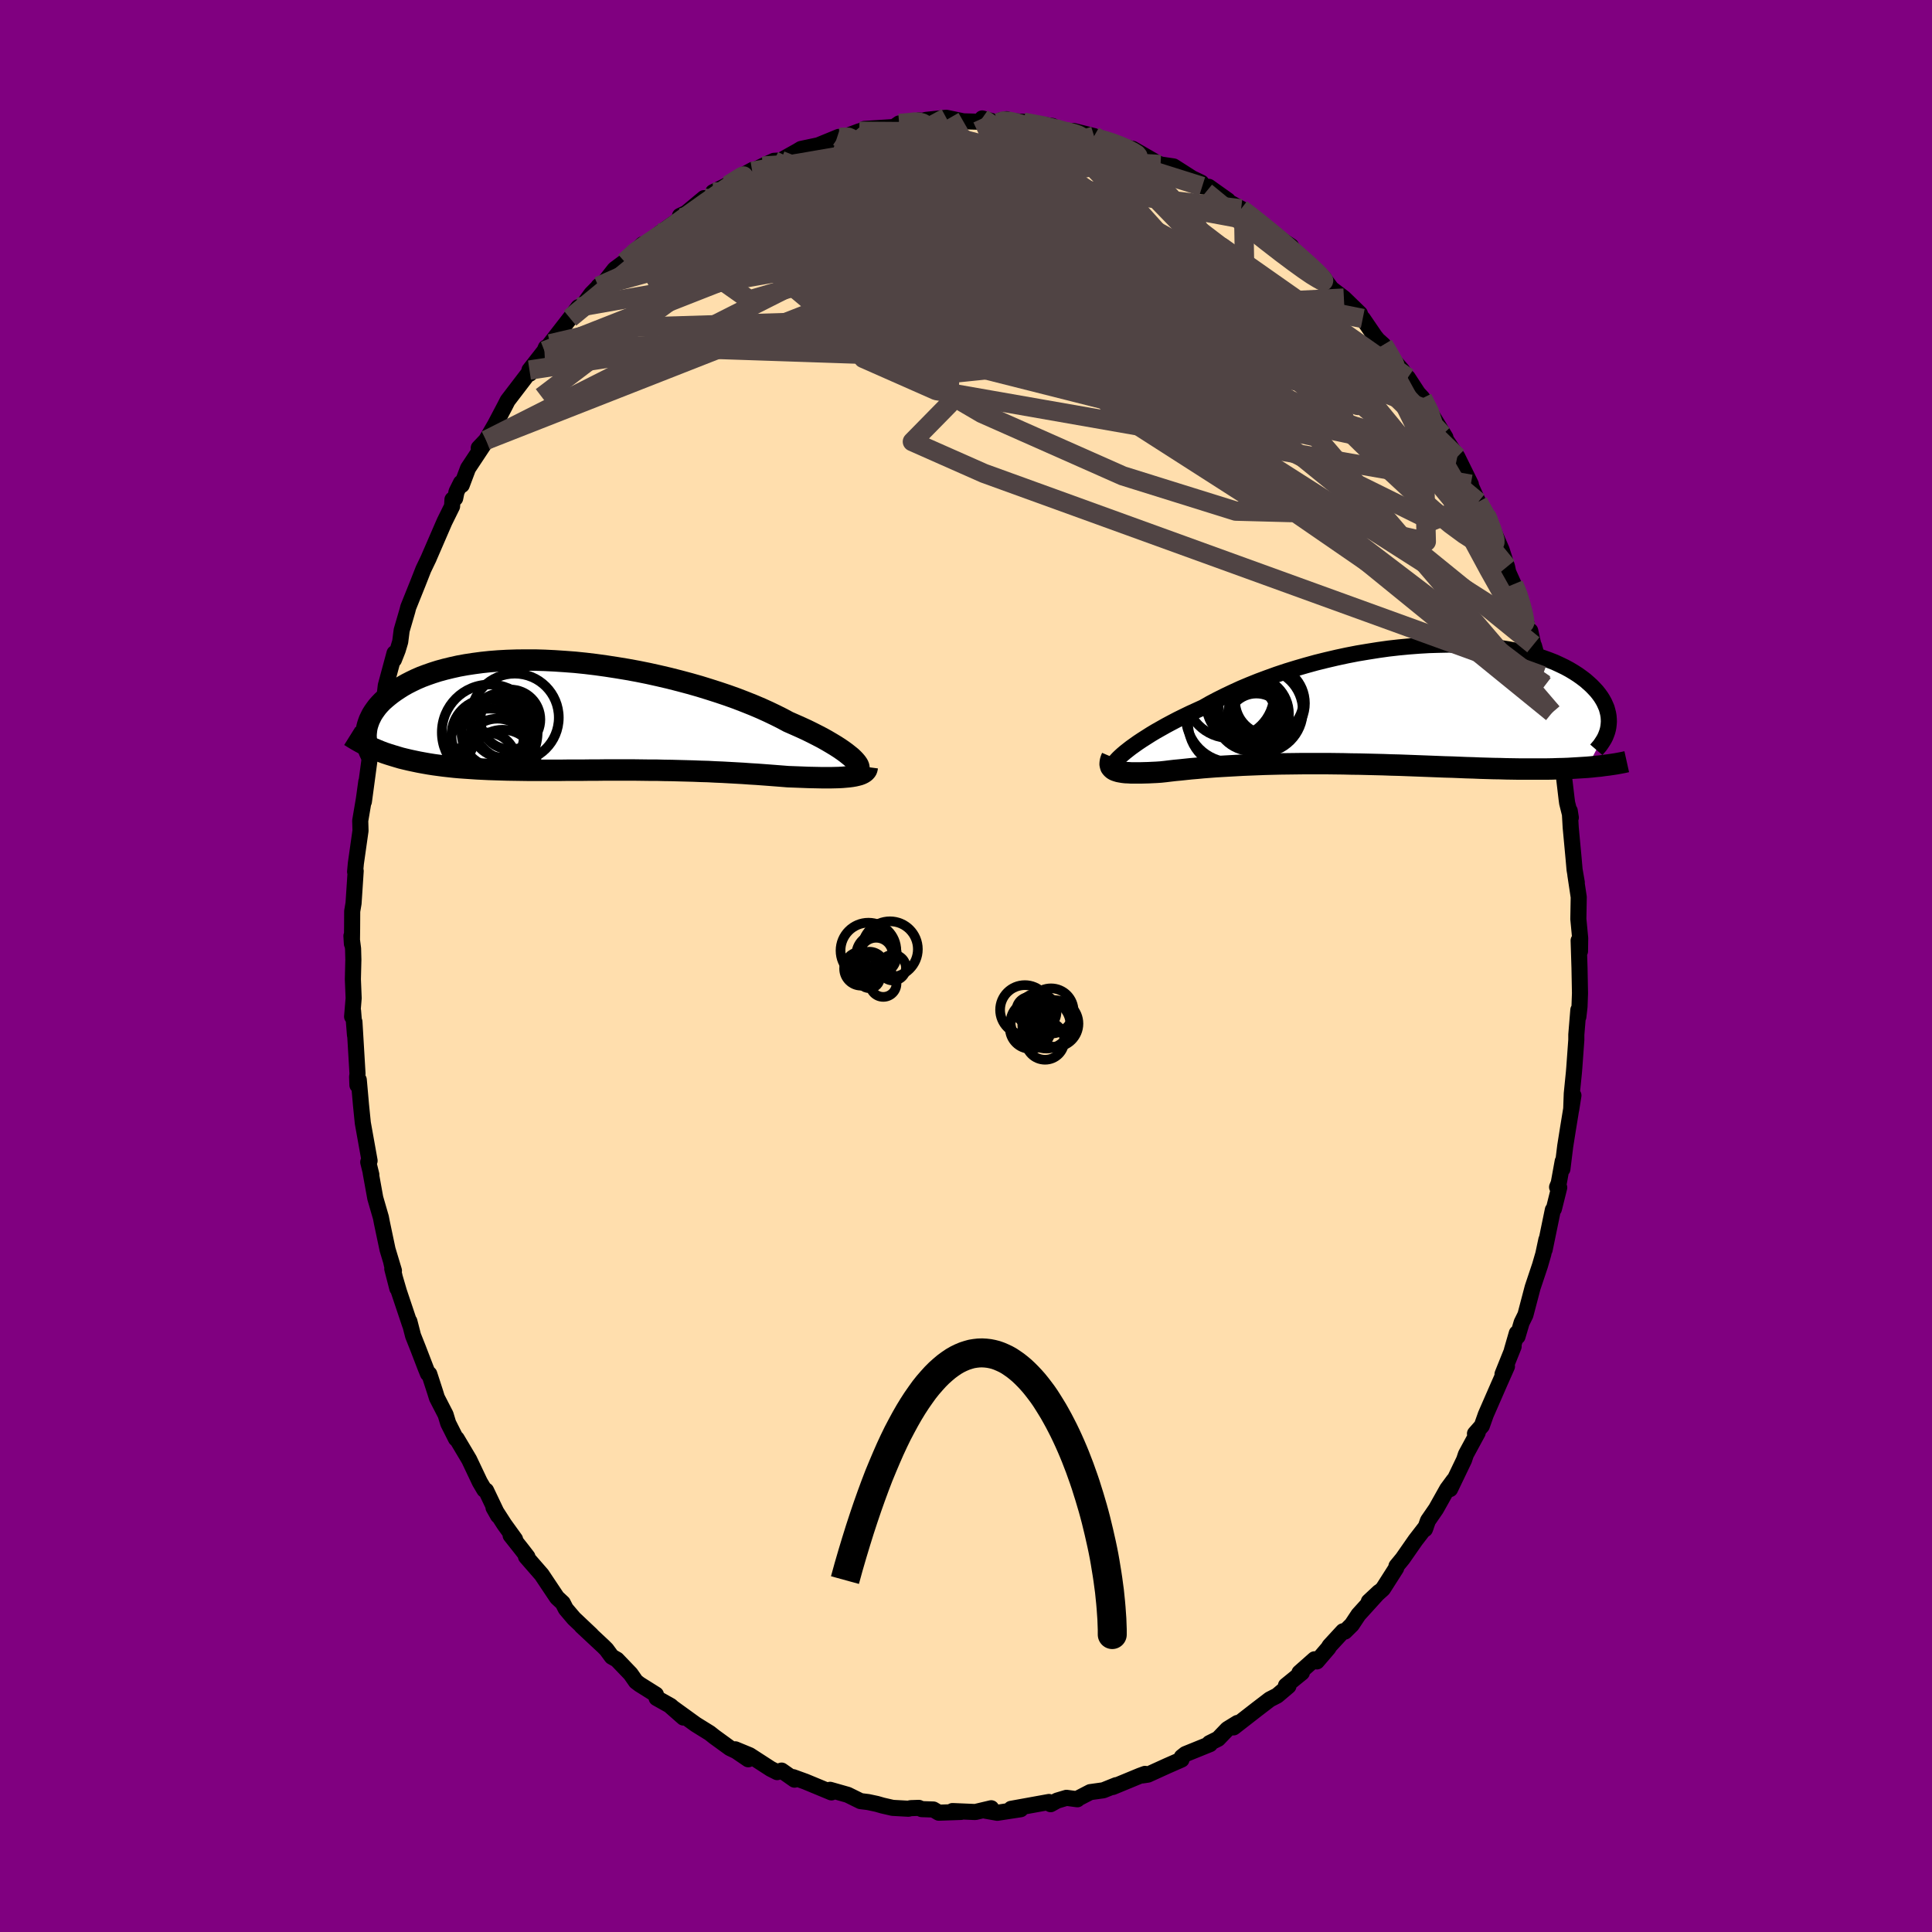 
  <svg viewBox="-100 -100 200 200" xmlns="http://www.w3.org/2000/svg" width="500" height="500" id="face-svg">
    <defs>
      <clipPath id="leftEyeClipPath">
        <polyline points="27.95,4.52 27.73,4.31 27.47,4.1 27.18,3.87 26.85,3.63 26.5,3.39 26.11,3.14 25.68,2.88 25.22,2.61 24.74,2.34 24.22,2.07 23.67,1.79 23.1,1.51 22.49,1.23 21.86,0.95 21.2,0.66 20.57,0.32 19.89,-0.02 19.16,-0.37 18.39,-0.72 17.59,-1.06 16.74,-1.4 15.86,-1.74 14.94,-2.07 13.99,-2.39 13.02,-2.7 12.02,-3.01 11,-3.3 9.95,-3.58 8.89,-3.85 7.82,-4.1 6.74,-4.34 5.65,-4.56 4.56,-4.76 3.47,-4.94 2.37,-5.11 1.29,-5.26 0.21,-5.39 -0.86,-5.5 -1.92,-5.58 -2.97,-5.65 -3.99,-5.7 -5,-5.73 -5.98,-5.73 -6.95,-5.72 -7.88,-5.69 -8.79,-5.64 -9.68,-5.57 -10.53,-5.48 -11.35,-5.37 -12.14,-5.25 -12.91,-5.11 -13.63,-4.95 -14.33,-4.78 -14.99,-4.6 -15.62,-4.4 -16.22,-4.19 -16.78,-3.98 -17.31,-3.75 -17.81,-3.51 -18.28,-3.27 -18.72,-3.02 -19.13,-2.76 -19.52,-2.5 -19.88,-2.24 -20.21,-1.98 -20.52,-1.72 -20.81,-1.46 -21.07,-1.19 -21.31,-0.92 -21.52,-0.64 -21.71,-0.37 -21.88,-0.1 -22.02,0.18 -22.15,0.45 -22.25,0.72 -22.34,0.99 -22.41,1.26 -22.45,1.52 -22.48,1.79 -20.58,3.89 -20.16,4.03 -19.74,4.16 -19.31,4.29 -18.87,4.42 -18.42,4.53 -17.95,4.64 -17.48,4.74 -17,4.84 -16.51,4.93 -16,5.02 -15.49,5.1 -14.97,5.17 -14.44,5.24 -13.9,5.3 -13.35,5.36 -12.78,5.41 -12.21,5.45 -11.62,5.49 -11.02,5.53 -10.41,5.56 -9.79,5.59 -9.16,5.61 -8.51,5.63 -7.86,5.65 -7.19,5.66 -6.52,5.67 -5.83,5.68 -5.14,5.68 -4.44,5.68 -3.73,5.68 -3.01,5.68 -2.28,5.68 -1.55,5.67 -0.81,5.67 -0.06,5.67 0.69,5.66 1.44,5.66 2.2,5.65 2.97,5.65 3.73,5.65 4.5,5.65 5.27,5.65 6.04,5.66 6.81,5.67 7.58,5.67 8.35,5.69 9.12,5.7 9.88,5.72 10.65,5.74 11.4,5.76 12.16,5.79 12.9,5.81 13.65,5.85 14.38,5.88 15.11,5.92 15.83,5.96 16.54,6 17.24,6.05 17.92,6.09 18.6,6.14 19.27,6.19 19.92,6.24 20.56,6.29 21.18,6.34 21.73,6.36 22.26,6.38 22.78,6.4 23.29,6.42 23.79,6.43 24.27,6.44 24.73,6.45 25.18,6.45 25.61,6.45 26.03,6.44 26.42,6.43 26.8,6.41 27.15,6.38 27.48,6.35 27.79,6.31" />
      </clipPath>
      <clipPath id="rightEyeClipPath">
        <polyline points="-26.41,4.75 -26.09,4.5 -25.74,4.25 -25.36,3.98 -24.94,3.7 -24.5,3.42 -24.03,3.12 -23.53,2.82 -23,2.52 -22.45,2.21 -21.87,1.9 -21.26,1.58 -20.63,1.27 -19.97,0.95 -19.29,0.64 -18.59,0.32 -17.89,-0.08 -17.15,-0.47 -16.37,-0.86 -15.55,-1.25 -14.7,-1.64 -13.82,-2.01 -12.9,-2.38 -11.96,-2.73 -10.99,-3.08 -10,-3.41 -8.99,-3.72 -7.96,-4.02 -6.91,-4.31 -5.86,-4.57 -4.79,-4.82 -3.72,-5.05 -2.64,-5.26 -1.56,-5.44 -0.49,-5.61 0.58,-5.76 1.64,-5.88 2.7,-5.98 3.74,-6.06 4.76,-6.12 5.77,-6.15 6.76,-6.17 7.73,-6.16 8.68,-6.13 9.6,-6.08 10.49,-6.01 11.36,-5.92 12.2,-5.81 13.01,-5.68 13.79,-5.53 14.54,-5.37 15.25,-5.19 15.93,-5 16.58,-4.79 17.19,-4.57 17.78,-4.34 18.32,-4.09 18.84,-3.84 19.32,-3.58 19.77,-3.31 20.19,-3.04 20.58,-2.76 20.95,-2.48 21.28,-2.19 21.59,-1.91 21.87,-1.62 22.13,-1.34 22.36,-1.05 22.57,-0.76 22.75,-0.47 22.91,-0.18 23.04,0.11 23.16,0.39 23.24,0.68 23.31,0.96 23.36,1.25 23.38,1.53 23.39,1.8 23.37,2.07 23.34,2.34 21.14,6.53 20.66,6.56 20.18,6.59 19.68,6.62 19.17,6.65 18.64,6.67 18.11,6.68 17.56,6.7 17,6.71 16.43,6.71 15.85,6.71 15.26,6.71 14.65,6.71 14.04,6.71 13.41,6.7 12.77,6.69 12.11,6.67 11.45,6.66 10.77,6.64 10.07,6.62 9.36,6.59 8.64,6.57 7.91,6.54 7.17,6.51 6.41,6.49 5.64,6.46 4.87,6.43 4.08,6.4 3.29,6.37 2.49,6.34 1.68,6.31 0.86,6.29 0.04,6.26 -0.78,6.24 -1.61,6.22 -2.44,6.2 -3.28,6.19 -4.11,6.17 -4.94,6.16 -5.77,6.15 -6.6,6.15 -7.42,6.15 -8.24,6.15 -9.06,6.16 -9.86,6.17 -10.66,6.18 -11.45,6.2 -12.23,6.22 -13,6.25 -13.75,6.28 -14.5,6.31 -15.22,6.35 -15.94,6.39 -16.63,6.43 -17.31,6.47 -17.97,6.52 -18.62,6.57 -19.24,6.63 -19.84,6.68 -20.42,6.74 -20.98,6.8 -21.52,6.85 -22.04,6.91 -22.53,6.97 -23,7.02 -23.44,7.05 -23.87,7.07 -24.28,7.09 -24.68,7.1 -25.05,7.11 -25.41,7.11 -25.75,7.11 -26.07,7.11 -26.37,7.09 -26.65,7.08 -26.91,7.05 -27.15,7.01 -27.36,6.97 -27.56,6.91 -27.73,6.85" />
      </clipPath>
      <filter id="fuzzy">
        <feTurbulence id="turbulence" baseFrequency="0.05" numOctaves="3" type="noise" result="noise" />
        <feDisplacementMap in="SourceGraphic" in2="noise" scale="2" />
      </filter>
      <linearGradient id="rainbowGradient" x1="0%" y1="0%" x2="100%" y2="0%">
        <stop offset="0%" style="stop-color: rgb(80, 68, 68); stop-opacity: 1" />
        <stop offset="50%" style="stop-color: rgb(255, 192, 203); stop-opacity: 1" />
        <stop offset="100%" style="stop-color: rgb(255, 165, 0); stop-opacity: 1" />
      </linearGradient>
    </defs>
    <rect x="-100" y="-100" width="100%" height="100%" fill="rgb(128, 0, 128)" />
    <polyline id="faceContour" points="63.51,0.21 63.56,2.81 63.51,4.21 63.39,5.26 63.39,4.55 63.18,7.11 63.18,7.64 62.97,10.54 62.93,11.02 62.71,13.21 62.65,14.86 62.88,13.4 62.31,16.89 62.03,18.65 61.74,21.01 61.77,20.22 61.36,22.48 61.19,22.89 61.41,22.93 60.86,25.14 60.75,25.25 59.9,29.37 60.08,28.33 59.76,29.83 59.42,31 58.66,33.27 57.91,36.12 57.52,36.91 57.09,38.36 57.02,38.01 56.51,39.77 56.69,39.39 55.54,42.25 56,41.45 55.22,43.21 53.81,46.44 53.4,47.6 52.69,48.41 52.97,48.31 51.75,50.56 51.56,51.13 50.11,54.15 50.48,53.24 49.81,54.15 48.66,56.2 47.82,57.42 47.51,58.3 47.61,58.04 46.53,59.44 45.2,61.35 44.56,62.13 44.53,62.33 43.16,64.48 41.7,65.79 42.75,64.81 40.63,67.15 39.94,68.19 39.22,68.9 39.03,68.87 37.63,70.39 37.52,70.59 36.32,71.99 36.08,71.77 34.52,73.15 34.77,73.15 33.12,74.49 33.38,74.54 32.21,75.53 31.45,75.92 30.13,76.93 27.7,78.82 28.1,78.36 27.06,79 26.1,80 25.2,80.45 25.26,80.55 22.72,81.58 22.34,81.88 22.31,82.15 20.83,82.8 18.83,83.71 18.29,83.79 18.54,83.63 18.02,83.82 15.19,84.99 15.54,84.8 14.22,85.33 12.86,85.52 11.47,86.24 11.53,86.26 10.4,86.11 9.43,86.4 8.76,86.77 8.59,86.54 4.67,87.25 5.66,87.29 3.24,87.66 2,87.44 2.61,87.19 0.96,87.58 -1.4,87.48 -0.52,87.57 -2.82,87.65 -3.38,87.32 -4.59,87.28 -4.88,87.15 -5.73,87.18 -5.96,87.24 -7.59,87.15 -8.64,86.91 -9.23,86.74 -10.12,86.55 -10.92,86.45 -12.24,85.8 -14.07,85.28 -13.93,85.55 -16.63,84.43 -17.9,83.97 -17.75,84.23 -19.09,83.29 -19.55,83.45 -20.22,83.11 -22.4,81.7 -23.88,81.09 -22.54,82.12 -23.79,81.27 -24.44,80.96 -26.05,79.79 -26.53,79.41 -27.98,78.51 -30.58,76.63 -29.25,77.8 -30.57,76.6 -32.03,75.78 -32.1,75.42 -33.79,74.36 -34.17,74.07 -34.72,73.28 -36.14,71.8 -36.67,71.5 -37.22,70.75 -37.53,70.44 -39.79,68.33 -38.78,69.25 -40.59,67.54 -41.43,66.55 -41.74,65.94 -42.34,65.38 -43.93,63 -45.55,61.14 -45.4,61.16 -45.97,60.42 -47.14,58.94 -46.68,59.35 -47.79,57.81 -48.91,56.07 -48.44,56.9 -49.68,54.3 -49.86,54.22 -50.33,53.42 -51.43,51.1 -52.72,48.93 -52.8,48.93 -53.6,47.34 -53.87,46.45 -54.77,44.7 -54.94,44.15 -55.56,42.24 -55.7,42.2 -55.92,41.66 -56.72,39.58 -57.24,38.27 -57.62,36.79 -57.55,37.14 -58.7,33.71 -59.39,31.35 -58.87,33.37 -59.49,30.68 -59.22,31.54 -59.88,29.35 -60.46,26.6 -60.57,26.03 -61.15,24.03 -61.63,21.38 -61.56,21.6 -61.88,20.3 -61.74,20.16 -62.44,16.26 -62.63,14.38 -62.71,13.47 -62.86,11.79 -63,12.33 -63.03,11.48 -62.99,11.16 -63.31,5.78 -63.25,7.17 -63.45,4.66 -63.55,5.24 -63.39,3.33 -63.47,1.37 -63.42,-0.65 -63.45,-1.79 -63.62,-3.11 -63.57,-2.3 -63.55,-3.95 -63.54,-5.67 -63.4,-6.5 -63.18,-9.84 -63.24,-9.76 -63.16,-10.63 -62.68,-14.01 -62.71,-15.04 -62.33,-17.28 -62.08,-19.09 -62.33,-17.02 -61.74,-21.41 -61.67,-22.02 -61.28,-22.62 -61.18,-23.54 -60.6,-26.12 -60.6,-26.91 -60.17,-28.11 -60.06,-29.04 -59.16,-32.38 -59.22,-31.71 -58.83,-32.7 -58.57,-33.57 -58.42,-34.75 -57.83,-36.77 -57.74,-37.13 -56.72,-39.67 -56.17,-41.07 -55.6,-42.26 -55.67,-42.11 -53.99,-45.99 -53.2,-47.59 -53.16,-48.29 -52.88,-48.42 -52.74,-49.1 -52.28,-50.02 -52.2,-49.79 -51.55,-51.52 -49.65,-54.39 -50.44,-53.63 -49.68,-54.43 -48.75,-56.04 -47.74,-57.96 -47.45,-58.53 -45.31,-61.33 -45.15,-61.32 -45.19,-61.69 -43.64,-63.67 -43.49,-64.02 -43.37,-63.98 -43.05,-64.41 -40.99,-67.06 -40.13,-68.2 -39.93,-68.01 -38.78,-69.58 -37.81,-70.56 -38.05,-70.36 -37.36,-70.87 -36.37,-72.13 -35.33,-72.9 -33.47,-74.71 -34.05,-74.12 -32.93,-74.62 -31.69,-75.86 -29.42,-77.46 -29.61,-77.65 -28.97,-77.95 -27.12,-79.49 -26.68,-79.45 -25.16,-80.33 -26.18,-80.11 -23.18,-81.6 -22.03,-82.44 -23.08,-81.87 -22.13,-82.27 -21.06,-82.81 -19.88,-83.35 -19.18,-83.39 -17.46,-84.35 -17.08,-84.58 -15.29,-84.96 -13.17,-85.83 -13.38,-85.67 -12.75,-85.77 -11.04,-86.41 -10.14,-86.26 -11.08,-86.22 -10.53,-86.65 -7.45,-86.85 -6.92,-87.22 -5.41,-87.29 -4.88,-87.53 -4.5,-87.5 -4.13,-87.59 -2.05,-87.81 -0.28,-87.44 1.53,-87.39 1.54,-87.54 1.68,-87.74 3.29,-87.29 4.19,-87.66 3.55,-87.53 6.49,-87.36 5.95,-87.35 8.95,-86.96 9.49,-86.46 11.05,-86.18 11.08,-86.16 11.14,-86.44 13.26,-85.91 13.94,-85.35 14,-85.68 14.67,-85.48 16.48,-84.74 17.26,-84.59 19.5,-83.3 18.9,-83.53 20.14,-82.97 21.49,-82.77 23.4,-81.55 24.36,-81.09 24.45,-80.7 25.13,-80.66 27.1,-79.26 26.51,-79.48 28.74,-78.25 28.48,-78.38 30.18,-77.04 31.51,-76.14 30.71,-76.47 33.65,-74.52 33.54,-74.09 33.86,-74.19 35.36,-72.56 36.51,-71.73 37.08,-71.16 36.96,-71.29 37.83,-70.12 39.12,-69.14 40.78,-67.53 39.69,-68.25 41.07,-67.03 42.33,-65.18 42.62,-64.82 43.21,-64.29 43.58,-63.49 45.16,-61.66 46.07,-60.38 45.73,-60.91 46.79,-59.29 47.26,-58.78 47.93,-57.52 49.63,-54.72 49.54,-54.61 49.33,-55.01 50.86,-52.71 52.26,-49.87 51.69,-50.98 53.02,-48.04 53.65,-46.78 53.84,-46.67 54.03,-46.42 54.32,-45.68 55.45,-43.08 56.01,-41.33 56.13,-40.77 56.69,-39.52 57.24,-38.44 57.57,-37.24 58.19,-34.73 58.41,-34.7 58.73,-33.25 58.8,-33.14 59.91,-29.16 59.68,-30.05 59.92,-29.02 60.68,-26.23 60.81,-25.01 61.19,-23.48 61.11,-23.85 61.6,-21.79 61.78,-20.63 62.17,-17.33 62.23,-16.88 62.61,-15.36 62.5,-16.06 62.6,-14.33 62.9,-11.11 63,-9.97 63.23,-8.64 63.08,-9.45 63.43,-7.13 63.39,-4.86 63.58,-2.88 63.56,-1.53 63.42,-2.64 63.51,0.21 63.56,2.81" fill="rgb(255, 222, 173)" stroke="black" stroke-width="1.667" stroke-linejoin="round" filter="url(#fuzzy)" />
    <g transform="translate(43.16 -27.1)">
      <polyline id="rightCountour" points="-26.41,4.75 -26.09,4.5 -25.74,4.25 -25.36,3.98 -24.94,3.7 -24.5,3.42 -24.03,3.12 -23.53,2.82 -23,2.52 -22.45,2.21 -21.87,1.9 -21.26,1.58 -20.63,1.27 -19.97,0.95 -19.29,0.64 -18.59,0.32 -17.89,-0.08 -17.15,-0.47 -16.37,-0.86 -15.55,-1.25 -14.7,-1.64 -13.82,-2.01 -12.9,-2.38 -11.96,-2.73 -10.99,-3.08 -10,-3.41 -8.99,-3.72 -7.96,-4.02 -6.91,-4.31 -5.86,-4.57 -4.79,-4.82 -3.72,-5.05 -2.64,-5.26 -1.56,-5.44 -0.49,-5.61 0.58,-5.76 1.64,-5.88 2.7,-5.98 3.74,-6.06 4.76,-6.12 5.77,-6.15 6.76,-6.17 7.73,-6.16 8.68,-6.13 9.6,-6.08 10.49,-6.01 11.36,-5.92 12.2,-5.81 13.01,-5.68 13.79,-5.53 14.54,-5.37 15.25,-5.19 15.93,-5 16.58,-4.79 17.19,-4.57 17.78,-4.34 18.32,-4.09 18.84,-3.84 19.32,-3.58 19.77,-3.31 20.19,-3.04 20.58,-2.76 20.95,-2.48 21.28,-2.19 21.59,-1.91 21.87,-1.62 22.13,-1.34 22.36,-1.05 22.57,-0.76 22.75,-0.47 22.91,-0.18 23.04,0.11 23.16,0.39 23.24,0.68 23.31,0.96 23.36,1.25 23.38,1.53 23.39,1.8 23.37,2.07 23.34,2.34 21.14,6.53 20.66,6.56 20.18,6.59 19.68,6.62 19.17,6.65 18.64,6.67 18.11,6.68 17.56,6.7 17,6.71 16.43,6.71 15.85,6.71 15.26,6.71 14.65,6.71 14.04,6.71 13.41,6.7 12.77,6.69 12.11,6.67 11.45,6.66 10.77,6.64 10.07,6.62 9.36,6.59 8.64,6.57 7.91,6.54 7.17,6.51 6.41,6.49 5.64,6.46 4.87,6.43 4.08,6.4 3.29,6.37 2.49,6.34 1.68,6.31 0.86,6.29 0.04,6.26 -0.78,6.24 -1.61,6.22 -2.44,6.2 -3.28,6.19 -4.11,6.17 -4.94,6.16 -5.77,6.15 -6.6,6.15 -7.42,6.15 -8.24,6.15 -9.06,6.16 -9.86,6.17 -10.66,6.18 -11.45,6.2 -12.23,6.22 -13,6.25 -13.75,6.28 -14.5,6.31 -15.22,6.35 -15.94,6.39 -16.63,6.43 -17.31,6.47 -17.97,6.52 -18.62,6.57 -19.24,6.63 -19.84,6.68 -20.42,6.74 -20.98,6.8 -21.52,6.85 -22.04,6.91 -22.53,6.97 -23,7.02 -23.44,7.05 -23.87,7.07 -24.28,7.09 -24.68,7.1 -25.05,7.11 -25.41,7.11 -25.75,7.11 -26.07,7.11 -26.37,7.09 -26.65,7.08 -26.91,7.05 -27.15,7.01 -27.36,6.97 -27.56,6.91 -27.73,6.85" fill="white" stroke="white" stroke-width="0" stroke-linejoin="round" filter="url(#fuzzy)" />
    </g>
    <g transform="translate(-39.61 -25.94)">
      <polyline id="leftCountour" points="27.95,4.52 27.73,4.31 27.47,4.1 27.18,3.87 26.85,3.63 26.5,3.39 26.11,3.14 25.68,2.88 25.22,2.61 24.74,2.34 24.22,2.07 23.67,1.79 23.1,1.51 22.49,1.23 21.86,0.95 21.2,0.66 20.57,0.32 19.89,-0.02 19.16,-0.37 18.39,-0.72 17.59,-1.06 16.74,-1.4 15.86,-1.74 14.94,-2.07 13.99,-2.39 13.02,-2.7 12.02,-3.01 11,-3.3 9.95,-3.58 8.89,-3.85 7.82,-4.1 6.74,-4.34 5.65,-4.56 4.56,-4.76 3.47,-4.94 2.37,-5.11 1.29,-5.26 0.21,-5.39 -0.86,-5.5 -1.92,-5.58 -2.97,-5.65 -3.99,-5.7 -5,-5.73 -5.98,-5.73 -6.95,-5.72 -7.88,-5.69 -8.79,-5.64 -9.68,-5.57 -10.53,-5.48 -11.35,-5.37 -12.14,-5.25 -12.91,-5.11 -13.63,-4.95 -14.33,-4.78 -14.99,-4.6 -15.62,-4.4 -16.22,-4.19 -16.78,-3.98 -17.31,-3.75 -17.81,-3.51 -18.28,-3.27 -18.72,-3.02 -19.13,-2.76 -19.52,-2.5 -19.88,-2.24 -20.21,-1.98 -20.52,-1.72 -20.81,-1.46 -21.07,-1.19 -21.31,-0.92 -21.52,-0.64 -21.71,-0.37 -21.88,-0.1 -22.02,0.18 -22.15,0.45 -22.25,0.72 -22.34,0.99 -22.41,1.26 -22.45,1.52 -22.48,1.79 -20.58,3.89 -20.16,4.03 -19.74,4.16 -19.31,4.29 -18.87,4.42 -18.42,4.53 -17.95,4.64 -17.48,4.74 -17,4.84 -16.51,4.93 -16,5.02 -15.49,5.1 -14.97,5.17 -14.44,5.24 -13.9,5.3 -13.35,5.36 -12.78,5.41 -12.21,5.45 -11.62,5.49 -11.02,5.53 -10.41,5.56 -9.79,5.59 -9.16,5.61 -8.51,5.63 -7.86,5.65 -7.19,5.66 -6.52,5.67 -5.83,5.68 -5.14,5.68 -4.44,5.68 -3.73,5.68 -3.01,5.68 -2.28,5.68 -1.55,5.67 -0.81,5.67 -0.06,5.67 0.69,5.66 1.44,5.66 2.2,5.65 2.97,5.65 3.73,5.65 4.5,5.65 5.27,5.65 6.04,5.66 6.81,5.67 7.58,5.67 8.35,5.69 9.12,5.7 9.88,5.72 10.65,5.74 11.4,5.76 12.16,5.79 12.9,5.81 13.65,5.85 14.38,5.88 15.11,5.92 15.83,5.96 16.54,6 17.24,6.05 17.92,6.09 18.6,6.14 19.27,6.19 19.92,6.24 20.56,6.29 21.18,6.34 21.73,6.36 22.26,6.38 22.78,6.4 23.29,6.42 23.79,6.43 24.27,6.44 24.73,6.45 25.18,6.45 25.61,6.45 26.03,6.44 26.42,6.43 26.8,6.41 27.15,6.38 27.48,6.35 27.79,6.31" fill="white" stroke="white" stroke-width="0" stroke-linejoin="round" filter="url(#fuzzy)" />
    </g>
    <g transform="translate(43.16 -27.1)">
      <polyline id="rightUpper" points="-27.87,6.3 -27.87,6.24 -27.83,6.15 -27.77,6.04 -27.67,5.91 -27.54,5.76 -27.38,5.59 -27.18,5.4 -26.96,5.2 -26.7,4.98 -26.41,4.75 -26.09,4.5 -25.74,4.25 -25.36,3.98 -24.94,3.7 -24.5,3.42 -24.03,3.12 -23.53,2.82 -23,2.52 -22.45,2.21 -21.87,1.9 -21.26,1.58 -20.63,1.27 -19.97,0.95 -19.29,0.64 -18.59,0.32 -17.89,-0.08 -17.15,-0.47 -16.37,-0.86 -15.55,-1.25 -14.7,-1.64 -13.82,-2.01 -12.9,-2.38 -11.96,-2.73 -10.99,-3.08 -10,-3.41 -8.99,-3.72 -7.96,-4.02 -6.91,-4.31 -5.86,-4.57 -4.79,-4.82 -3.72,-5.05 -2.64,-5.26 -1.56,-5.44 -0.49,-5.61 0.58,-5.76 1.64,-5.88 2.7,-5.98 3.74,-6.06 4.76,-6.12 5.77,-6.15 6.76,-6.17 7.73,-6.16 8.68,-6.13 9.6,-6.08 10.49,-6.01 11.36,-5.92 12.2,-5.81 13.01,-5.68 13.79,-5.53 14.54,-5.37 15.25,-5.19 15.93,-5 16.58,-4.79 17.19,-4.57 17.78,-4.34 18.32,-4.09 18.84,-3.84 19.32,-3.58 19.77,-3.31 20.19,-3.04 20.58,-2.76 20.95,-2.48 21.28,-2.19 21.59,-1.91 21.87,-1.62 22.13,-1.34 22.36,-1.05 22.57,-0.76 22.75,-0.47 22.91,-0.18 23.04,0.11 23.16,0.39 23.24,0.68 23.31,0.96 23.36,1.25 23.38,1.53 23.39,1.8 23.37,2.07 23.34,2.34 23.29,2.6 23.22,2.86 23.13,3.11 23.03,3.36 22.91,3.6 22.77,3.83 22.62,4.06 22.46,4.29 22.28,4.5 22.09,4.72" fill="none" stroke="black" stroke-width="1.667" stroke-linejoin="round" filter="url(#fuzzy)" />
      <polyline id="rightLower" points="-28.05,5.47 -28.14,5.68 -28.2,5.87 -28.23,6.05 -28.24,6.21 -28.21,6.35 -28.17,6.48 -28.09,6.59 -27.99,6.69 -27.87,6.78 -27.73,6.85 -27.56,6.91 -27.36,6.97 -27.15,7.01 -26.91,7.05 -26.65,7.08 -26.37,7.09 -26.07,7.11 -25.75,7.11 -25.41,7.11 -25.05,7.11 -24.68,7.1 -24.28,7.09 -23.87,7.07 -23.44,7.05 -23,7.02 -22.53,6.97 -22.04,6.91 -21.52,6.85 -20.98,6.8 -20.42,6.74 -19.84,6.68 -19.24,6.63 -18.62,6.57 -17.97,6.52 -17.31,6.47 -16.63,6.43 -15.94,6.39 -15.22,6.35 -14.5,6.31 -13.75,6.28 -13,6.25 -12.23,6.22 -11.45,6.2 -10.66,6.18 -9.86,6.17 -9.06,6.16 -8.24,6.15 -7.42,6.15 -6.6,6.15 -5.77,6.15 -4.94,6.16 -4.11,6.17 -3.28,6.19 -2.44,6.2 -1.61,6.22 -0.78,6.24 0.04,6.26 0.86,6.29 1.68,6.31 2.49,6.34 3.29,6.37 4.08,6.4 4.87,6.43 5.64,6.46 6.41,6.49 7.17,6.51 7.91,6.54 8.64,6.57 9.36,6.59 10.07,6.62 10.77,6.64 11.45,6.66 12.11,6.67 12.77,6.69 13.41,6.7 14.04,6.71 14.65,6.71 15.26,6.71 15.85,6.71 16.43,6.71 17,6.71 17.56,6.7 18.11,6.68 18.64,6.67 19.17,6.65 19.68,6.62 20.18,6.59 20.66,6.56 21.14,6.53 21.6,6.49 22.05,6.44 22.49,6.4 22.91,6.34 23.33,6.29 23.73,6.23 24.13,6.17 24.51,6.1 24.88,6.03 25.24,5.95" fill="none" stroke="black" stroke-width="2.222" stroke-linejoin="round" filter="url(#fuzzy)" />
      <circle r="4.658" cx="-15.509" cy="1.96" stroke="black" fill="none" stroke-width="1.0" filter="url(#fuzzy)" clip-path="url(#rightEyeClipPath)" /><circle r="3.026" cx="-13.099" cy="1.92" stroke="black" fill="none" stroke-width="1.0" filter="url(#fuzzy)" clip-path="url(#rightEyeClipPath)" /><circle r="4.37" cx="-12.659" cy="0.675" stroke="black" fill="none" stroke-width="1.0" filter="url(#fuzzy)" clip-path="url(#rightEyeClipPath)" /><circle r="3.536" cx="-11.769" cy="-0.36" stroke="black" fill="none" stroke-width="1.0" filter="url(#fuzzy)" clip-path="url(#rightEyeClipPath)" /><circle r="3.714" cx="-14.534" cy="0.09" stroke="black" fill="none" stroke-width="1.0" filter="url(#fuzzy)" clip-path="url(#rightEyeClipPath)" /><circle r="4.808" cx="-15.604" cy="1.205" stroke="black" fill="none" stroke-width="1.0" filter="url(#fuzzy)" clip-path="url(#rightEyeClipPath)" /><circle r="4.576" cx="-15.844" cy="-1.065" stroke="black" fill="none" stroke-width="1.0" filter="url(#fuzzy)" clip-path="url(#rightEyeClipPath)" /><circle r="3.848" cx="-13.579" cy="1" stroke="black" fill="none" stroke-width="1.0" filter="url(#fuzzy)" clip-path="url(#rightEyeClipPath)" /><circle r="3.918" cx="-11.994" cy="-0.095" stroke="black" fill="none" stroke-width="1.0" filter="url(#fuzzy)" clip-path="url(#rightEyeClipPath)" /><circle r="3.14" cx="-12.924" cy="1.155" stroke="black" fill="none" stroke-width="1.0" filter="url(#fuzzy)" clip-path="url(#rightEyeClipPath)" />
      </g>
    <g transform="translate(-39.61 -25.94)">
      <polyline id="leftUpper" points="28.22,5.78 28.35,5.73 28.44,5.66 28.5,5.58 28.53,5.47 28.52,5.35 28.48,5.21 28.4,5.06 28.28,4.89 28.13,4.71 27.95,4.52 27.73,4.31 27.47,4.1 27.18,3.87 26.85,3.63 26.5,3.39 26.11,3.14 25.68,2.88 25.22,2.61 24.74,2.34 24.22,2.07 23.67,1.79 23.1,1.51 22.49,1.23 21.86,0.95 21.2,0.66 20.57,0.32 19.89,-0.02 19.16,-0.37 18.39,-0.72 17.59,-1.06 16.74,-1.4 15.86,-1.74 14.94,-2.07 13.99,-2.39 13.02,-2.7 12.02,-3.01 11,-3.3 9.95,-3.58 8.89,-3.85 7.82,-4.1 6.74,-4.34 5.65,-4.56 4.56,-4.76 3.47,-4.94 2.37,-5.11 1.29,-5.26 0.21,-5.39 -0.86,-5.5 -1.92,-5.58 -2.97,-5.65 -3.99,-5.7 -5,-5.73 -5.98,-5.73 -6.95,-5.72 -7.88,-5.69 -8.79,-5.64 -9.68,-5.57 -10.53,-5.48 -11.35,-5.37 -12.14,-5.25 -12.91,-5.11 -13.63,-4.95 -14.33,-4.78 -14.99,-4.6 -15.62,-4.4 -16.22,-4.19 -16.78,-3.98 -17.31,-3.75 -17.81,-3.51 -18.28,-3.27 -18.72,-3.02 -19.13,-2.76 -19.52,-2.5 -19.88,-2.24 -20.21,-1.98 -20.52,-1.72 -20.81,-1.46 -21.07,-1.19 -21.31,-0.92 -21.52,-0.64 -21.71,-0.37 -21.88,-0.1 -22.02,0.18 -22.15,0.45 -22.25,0.72 -22.34,0.99 -22.41,1.26 -22.45,1.52 -22.48,1.79 -22.5,2.05 -22.49,2.3 -22.47,2.55 -22.44,2.8 -22.39,3.04 -22.32,3.28 -22.24,3.51 -22.15,3.74 -22.05,3.96 -21.93,4.18" fill="none" stroke="black" stroke-width="2.222" stroke-linejoin="round" filter="url(#fuzzy)" />
      <polyline id="leftLower" points="29.39,5.34 29.37,5.49 29.32,5.63 29.23,5.76 29.11,5.87 28.96,5.97 28.78,6.06 28.57,6.14 28.34,6.2 28.08,6.26 27.79,6.31 27.48,6.35 27.15,6.38 26.8,6.41 26.42,6.43 26.03,6.44 25.61,6.45 25.18,6.45 24.73,6.45 24.27,6.44 23.79,6.43 23.29,6.42 22.78,6.4 22.26,6.38 21.73,6.36 21.18,6.34 20.56,6.29 19.92,6.24 19.27,6.19 18.6,6.14 17.92,6.09 17.24,6.05 16.54,6 15.83,5.96 15.11,5.92 14.38,5.88 13.65,5.85 12.9,5.81 12.16,5.79 11.4,5.76 10.65,5.74 9.88,5.72 9.12,5.7 8.35,5.69 7.58,5.67 6.81,5.67 6.04,5.66 5.27,5.65 4.5,5.65 3.73,5.65 2.97,5.65 2.2,5.65 1.44,5.66 0.69,5.66 -0.06,5.67 -0.81,5.67 -1.55,5.67 -2.28,5.68 -3.01,5.68 -3.73,5.68 -4.44,5.68 -5.14,5.68 -5.83,5.68 -6.52,5.67 -7.19,5.66 -7.86,5.65 -8.51,5.63 -9.16,5.61 -9.79,5.59 -10.41,5.56 -11.02,5.53 -11.62,5.49 -12.21,5.45 -12.78,5.41 -13.35,5.36 -13.9,5.3 -14.44,5.24 -14.97,5.17 -15.49,5.1 -16,5.02 -16.51,4.93 -17,4.84 -17.48,4.74 -17.95,4.64 -18.42,4.53 -18.87,4.42 -19.31,4.29 -19.74,4.16 -20.16,4.03 -20.58,3.89 -20.98,3.74 -21.37,3.58 -21.75,3.42 -22.13,3.25 -22.49,3.08 -22.84,2.9 -23.19,2.71 -23.52,2.52 -23.85,2.32 -24.17,2.12" fill="none" stroke="black" stroke-width="2.222" stroke-linejoin="round" filter="url(#fuzzy)" />
      <circle r="3.356" cx="-8.305" cy="1.009" stroke="black" fill="none" stroke-width="1.0" filter="url(#fuzzy)" clip-path="url(#leftEyeClipPath)" /><circle r="3.102" cx="-7.555" cy="0.424" stroke="black" fill="none" stroke-width="1.0" filter="url(#fuzzy)" clip-path="url(#leftEyeClipPath)" /><circle r="4.556" cx="-7.1" cy="0.229" stroke="black" fill="none" stroke-width="1.0" filter="url(#fuzzy)" clip-path="url(#leftEyeClipPath)" /><circle r="3.586" cx="-9.025" cy="1.779" stroke="black" fill="none" stroke-width="1.0" filter="url(#fuzzy)" clip-path="url(#leftEyeClipPath)" /><circle r="3.428" cx="-8.89" cy="3.764" stroke="black" fill="none" stroke-width="1.0" filter="url(#fuzzy)" clip-path="url(#leftEyeClipPath)" /><circle r="3.756" cx="-9.905" cy="2.054" stroke="black" fill="none" stroke-width="1.0" filter="url(#fuzzy)" clip-path="url(#leftEyeClipPath)" /><circle r="3.524" cx="-8.36" cy="5.009" stroke="black" fill="none" stroke-width="1.0" filter="url(#fuzzy)" clip-path="url(#leftEyeClipPath)" /><circle r="4.958" cx="-9.695" cy="1.759" stroke="black" fill="none" stroke-width="1.0" filter="url(#fuzzy)" clip-path="url(#leftEyeClipPath)" /><circle r="3.062" cx="-10" cy="4.829" stroke="black" fill="none" stroke-width="1.0" filter="url(#fuzzy)" clip-path="url(#leftEyeClipPath)" /><circle r="4.264" cx="-9.685" cy="3.559" stroke="black" fill="none" stroke-width="1.0" filter="url(#fuzzy)" clip-path="url(#leftEyeClipPath)" />
    </g>
    <g id="hairs">
      <polyline points="-6.92,-87.22 -5.87,-87.31 -5.29,-87.37 -4.89,-87.36 -4.51,-87.26 -4.2,-87.08 -4.12,-86.81 -4.42,-86.46 -5.2,-86.02 -6.49,-85.46 -8.29,-84.78 -10.56,-83.94 -13.34,-82.95 -16.65,-81.77 -20.52,-80.39 -24.87,-78.89" fill="none" stroke="rgb(80, 68, 68)" stroke-width="2" stroke-linejoin="round" filter="url(#fuzzy)" /><polyline points="-35.33,-72.9 -34.14,-73.97 -33.23,-74.62 -32.09,-75.39 -30.75,-76.32 -29.38,-77.3 -28.08,-78.23 -26.9,-79.07 -25.84,-79.8 -24.94,-80.42 -24.19,-80.93 -23.62,-81.33 -23.22,-81.63 -23.03,-81.78 -23.15,-81.74 -23.7,-81.41 -24.65,-80.81" fill="none" stroke="rgb(80, 68, 68)" stroke-width="2" stroke-linejoin="round" filter="url(#fuzzy)" /><polyline points="28.48,-78.38 29.88,-77.3 30.9,-76.48 31.82,-75.73 32.71,-74.99 33.55,-74.26 34.35,-73.57 35.07,-72.93 35.7,-72.36 36.22,-71.87 36.61,-71.47 36.88,-71.17 37.02,-70.97 37,-70.89 36.8,-70.95 36.41,-71.17 35.8,-71.54 34.98,-72.1 33.94,-72.85 32.67,-73.8 31.17,-74.96 29.41,-76.35 27.35,-78.04 24.83,-80.11" fill="none" stroke="rgb(80, 68, 68)" stroke-width="2" stroke-linejoin="round" filter="url(#fuzzy)" /><polyline points="43.21,-64.29 43.8,-63.3 44.34,-62.34 44.53,-61.64 44.39,-61.14 43.99,-60.73 43.34,-60.37 42.44,-60.09 41.24,-59.92 39.71,-59.91 37.81,-60.05 35.55,-60.34 32.88,-60.78 29.79,-61.41 26.25,-62.26 22.26,-63.35 17.82,-64.7 12.96,-66.29 7.7,-68.1 2.06,-70.11 -4.05,-72.29 -10.75,-74.65 -18.08,-77.21" fill="none" stroke="rgb(80, 68, 68)" stroke-width="2" stroke-linejoin="round" filter="url(#fuzzy)" /><polyline points="47.26,-58.78 47.96,-57.38 48.31,-56.29 48.21,-55.65 47.79,-55.22 47.06,-54.91 45.98,-54.75 44.48,-54.82 42.55,-55.19 40.17,-55.9 37.33,-56.93 34.02,-58.26 30.24,-59.82 25.94,-61.61 21.09,-63.66 15.63,-65.99 9.53,-68.65 2.81,-71.64 -4.52,-74.98 -12.45,-78.69" fill="none" stroke="rgb(80, 68, 68)" stroke-width="2" stroke-linejoin="round" filter="url(#fuzzy)" /><polyline points="53.84,-46.67 54.05,-46.22 54.3,-45.37 54.46,-44.48 54.41,-43.84 54.11,-43.54 53.55,-43.59 52.72,-43.96 51.59,-44.68 50.15,-45.74 48.38,-47.2 46.27,-49.07 43.8,-51.36 40.96,-54.08 37.76,-57.23 34.19,-60.82 30.25,-64.88 25.9,-69.43 21.13,-74.53 16.09,-80.14" fill="none" stroke="rgb(80, 68, 68)" stroke-width="2" stroke-linejoin="round" filter="url(#fuzzy)" /><polyline points="5.95,-87.35 8.05,-86.96 9.3,-86.65 10.13,-86.43 10.73,-86.29 11.22,-86.16 11.61,-86.02 11.9,-85.86 12.08,-85.68 12.14,-85.47 12.05,-85.24 11.79,-84.98 11.31,-84.72 10.61,-84.47 9.66,-84.25 8.45,-84.05 6.95,-83.88 5.11,-83.74 2.87,-83.64 0.19,-83.55 -2.97,-83.47 -6.59,-83.38 -10.65,-83.29 -15.12,-83.22" fill="none" stroke="rgb(80, 68, 68)" stroke-width="2" stroke-linejoin="round" filter="url(#fuzzy)" /><polyline points="-13.17,-85.83 -13.07,-85.76 -12.61,-85.8 -12.19,-85.79 -11.95,-85.69 -11.85,-85.49 -11.83,-85.2 -11.94,-84.78 -12.24,-84.2 -12.83,-83.44 -13.75,-82.47 -15,-81.29 -16.54,-79.91 -18.37,-78.31 -20.53,-76.5 -23.1,-74.45 -26.17,-72.12 -29.79,-69.46 -33.97,-66.4 -38.69,-62.9 -43.93,-58.92" fill="none" stroke="rgb(80, 68, 68)" stroke-width="2" stroke-linejoin="round" filter="url(#fuzzy)" /><polyline points="53.02,-48.04 53.47,-47.21 53.77,-46.69 54.05,-46.12 54.35,-45.42 54.6,-44.69 54.75,-44.13 54.75,-43.86 54.56,-43.95 54.18,-44.42 53.6,-45.28 52.79,-46.55 51.72,-48.31 50.36,-50.63 48.69,-53.52 46.76,-56.94 44.62,-60.84" fill="none" stroke="rgb(80, 68, 68)" stroke-width="2" stroke-linejoin="round" filter="url(#fuzzy)" /><polyline points="56.69,-39.52 57.14,-38.44 57.48,-37.32 57.71,-36.42 57.82,-35.81 57.81,-35.5 57.65,-35.46 57.35,-35.75 56.86,-36.41 56.18,-37.47 55.29,-38.97 54.15,-41 52.73,-43.63 51.03,-46.91 49.04,-50.81 46.8,-55.29 44.24,-60.5" fill="none" stroke="rgb(80, 68, 68)" stroke-width="2" stroke-linejoin="round" filter="url(#fuzzy)" /><polyline points="43.21,-64.29 43.8,-63.31 44.33,-62.36 44.51,-61.7 44.36,-61.25 43.94,-60.9 43.26,-60.62 42.29,-60.43 41,-60.38 39.37,-60.5 37.39,-60.81 35.06,-61.31 32.35,-62 29.22,-62.92 25.61,-64.09 21.5,-65.53 16.85,-67.24 11.66,-69.18 5.94,-71.33 -0.27,-73.67 -6.99,-76.24 -14.26,-79.11" fill="none" stroke="rgb(80, 68, 68)" stroke-width="2" stroke-linejoin="round" filter="url(#fuzzy)" /><polyline points="3.29,-87.29 3.86,-87.47 4.47,-87.44 5.23,-87.28 6,-87.05 6.62,-86.75 7.02,-86.43 7.14,-86.1 6.98,-85.76 6.55,-85.39 5.87,-84.97 4.94,-84.49 3.76,-83.93 2.32,-83.28 0.61,-82.53 -1.42,-81.69 -3.81,-80.74 -6.58,-79.72 -9.74,-78.63 -13.29,-77.49 -17.26,-76.26 -21.72,-74.93 -26.73,-73.44 -32.23,-71.86" fill="none" stroke="rgb(80, 68, 68)" stroke-width="2" stroke-linejoin="round" filter="url(#fuzzy)" /><polyline points="13.26,-85.91 13.77,-85.62 14.32,-85.46 15.06,-85.23 15.89,-84.92 16.67,-84.58 17.27,-84.27 17.65,-84.03 17.79,-83.86 17.64,-83.79 17.13,-83.81 16.2,-83.95 14.81,-84.22 12.99,-84.62 10.77,-85.13 8.11,-85.79 4.96,-86.61" fill="none" stroke="rgb(80, 68, 68)" stroke-width="2" stroke-linejoin="round" filter="url(#fuzzy)" /><polyline points="-11.04,-86.41 -3.33,-86.35 4.83,-84.25 8.04,-81.21 6.56,-79.02 4.42,-78.21 4.91,-78.25 8.46,-78.37 13.62,-77.94 19.16,-76.38 24.77,-73.29 30.19,-68.93 34.13,-64.68 34.35,-62.8 29.08,-65.32 19.03,-72.31 7.73,-80.82 -1.21,-86.23 -6.92,-87.22" fill="none" stroke="rgb(80, 68, 68)" stroke-width="2" stroke-linejoin="round" filter="url(#fuzzy)" /><polyline points="1.68,-87.74 12.81,-80.19 22.24,-71.88 21.64,-69.88 17.91,-71.37 16.73,-72.72 19.22,-72.35 23.79,-70.47 28.1,-68.11 30.24,-66.35 29.29,-65.84 25.5,-66.63 20.09,-68.35 14.74,-70.45 10.93,-72.34 9.33,-73.37 9.47,-72.87 9.78,-70.46 8.1,-66.62 3.05,-62.91 -4.07,-61.51 -8.24,-63.59 -3.17,-66.86 14.21,-62.9 58.41,-34.7" fill="none" stroke="rgb(80, 68, 68)" stroke-width="2" stroke-linejoin="round" filter="url(#fuzzy)" /><polyline points="17.26,-84.59 -1.19,-80.36 10.16,-73.31 26.07,-64.75 36.64,-59.34 40.55,-58.03 39.73,-59.31 36.61,-61.51 33.14,-63.82 30.38,-66.12 28.27,-68.48 25.82,-70.9 21.94,-73.14 16.34,-74.62 9.42,-74.71 0.93,-73.54 -9.47,-72.69 -14.89,-74.92 11.14,-86.44" fill="none" stroke="rgb(80, 68, 68)" stroke-width="2" stroke-linejoin="round" filter="url(#fuzzy)" /><polyline points="-12.75,-85.77 -3.53,-73.96 6.34,-69.24 4.42,-72.14 -0.55,-76.57 -2.88,-79.95 -2.09,-82.02 0.37,-83.02 3.03,-83.07 4.6,-82.3 3.95,-80.84 0.61,-78.69 -5.14,-75.6 -13.02,-71.7 -22.41,-68.95 -26.95,-72.15 -10.14,-86.26" fill="none" stroke="rgb(80, 68, 68)" stroke-width="2" stroke-linejoin="round" filter="url(#fuzzy)" /><polyline points="47.26,-58.78 47.65,-43.93 30.56,-47.77 15.26,-57.57 7.71,-66.58 6.1,-72.55 8.31,-75.38 13.11,-75.76 19.09,-74.65 24.53,-72.99 27.92,-71.54 28.59,-70.68 26.88,-70.35 23.82,-70.29 20.54,-70.18 17.93,-69.89 16.58,-69.48 17,-69.11 19.44,-68.98 22.72,-69.57 23.21,-72.17 16.68,-79.07 8.95,-86.96" fill="none" stroke="rgb(80, 68, 68)" stroke-width="2" stroke-linejoin="round" filter="url(#fuzzy)" /><polyline points="56.01,-41.33 36.98,-64.52 35.52,-67.59 35.26,-67.17 31.84,-67.79 27.02,-68.73 23.51,-68.8 22,-68.13 21.06,-67.76 18.96,-68.56 15.1,-70.53 10.3,-72.95 5.83,-74.91 2.48,-75.85 0.39,-75.61 -0.53,-74.32 -0.1,-72.28 1.55,-70.08 2.96,-68.69 1.32,-68.97 -4.49,-70.93 -8.43,-73.4 3.74,-74.56 41.07,-67.03" fill="none" stroke="rgb(80, 68, 68)" stroke-width="2" stroke-linejoin="round" filter="url(#fuzzy)" /><polyline points="-26.18,-80.11 17.37,-64.06 16.69,-61.77 3.56,-64.54 -5.2,-67.73 -7.16,-69.78 -6.14,-70.79 -5.88,-71.59 -7.59,-72.77 -10.32,-74.26 -12.29,-75.49 -11.92,-75.83 -8.48,-75 -2.45,-73.21 4.29,-71.1 9.1,-69.38 10.13,-68.27 8.02,-67.29 5.64,-66.18 4.86,-67.15 3.38,-74.97 11.14,-86.44" fill="none" stroke="rgb(80, 68, 68)" stroke-width="2" stroke-linejoin="round" filter="url(#fuzzy)" /><polyline points="-34.05,-74.12 -10.14,-76.79 -11.52,-78.12 -15.23,-79.32 -17.72,-79.36 -17.52,-77.96 -13.2,-75.79 -4.84,-73.96 5.25,-73.2 14.04,-73.27 19.9,-73.19 23.15,-72.37 24.34,-71.97 23.61,-74.28 23.94,-78.2 30.18,-77.04" fill="none" stroke="rgb(80, 68, 68)" stroke-width="2" stroke-linejoin="round" filter="url(#fuzzy)" /><polyline points="39.12,-69.14 -9.03,-66.72 -9.63,-66.22 6.56,-62.27 20.76,-57.63 26.12,-55.9 23.81,-57.98 18.04,-62.57 12.26,-67.75 7.86,-72.12 4.68,-74.94 2.37,-75.95 1.23,-75.24 2.13,-73.33 5.51,-71.24 10.4,-70.31 14.26,-71.45 14.51,-74.45 10.86,-77.64 7.02,-78.52 10.13,-75.27 26.45,-68.33 45.73,-60.91" fill="none" stroke="rgb(80, 68, 68)" stroke-width="2" stroke-linejoin="round" filter="url(#fuzzy)" /><polyline points="-35.33,-72.9 2.91,-71.95 5.63,-77.91 1.6,-81.99 -3.07,-83.35 -5.76,-83.07 -4.53,-82.08 0.85,-80.56 8.86,-78.2 16.97,-74.66 22.65,-70.26 23.96,-66.39 20.45,-65.19 13.72,-68.22 6.56,-74.78 -0.24,-81.5 -9.74,-84.41 -22.13,-82.27" fill="none" stroke="rgb(80, 68, 68)" stroke-width="2" stroke-linejoin="round" filter="url(#fuzzy)" /><polyline points="13.26,-85.91 -7.39,-79.63 -23.37,-73.47 -28.58,-72.69 -26.39,-74.86 -20.44,-77.54 -13.19,-79.58 -6.36,-80.61 -1.15,-80.47 1.94,-79 3.31,-76.12 4.05,-72.14 5.19,-67.87 7.12,-64.54 9.3,-63.33 10.73,-64.78 10.69,-68.51 9.48,-73.25 8.34,-77.5 8.48,-80.3 9.93,-81.74 11.68,-82.5 13.73,-82.88 17.2,-82.72 14,-85.68" fill="none" stroke="rgb(80, 68, 68)" stroke-width="2" stroke-linejoin="round" filter="url(#fuzzy)" /><polyline points="-13.17,-85.83 12.58,-79.22 11.5,-77.81 3.47,-76.09 -1.42,-75.12 -1.1,-75.57 2.32,-76.78 6.63,-77.61 10.82,-77.22 14.37,-75.62 16.41,-73.56 15.91,-72.01 12.66,-71.6 7.83,-72.24 3.65,-73.36 2.13,-74.38 3.94,-75.11 8.09,-75.81 12.74,-76.81 16.29,-78.16 17.9,-79.61 17.31,-81.07 15.47,-82.58 16.67,-83.15 24.45,-80.7" fill="none" stroke="rgb(80, 68, 68)" stroke-width="2" stroke-linejoin="round" filter="url(#fuzzy)" /><polyline points="11.05,-86.18 7.04,-81.74 5.94,-77.18 2.11,-73.94 0.57,-71.34 1.71,-69.32 2.72,-67.83 0.76,-66.68 -4.98,-65.8 -12.7,-65.22 -18.88,-64.99 -20.11,-65.03 -14.84,-65.13 -4.48,-65.14 6.84,-65.27 14.04,-66.15 14,-68.41 7.79,-71.85 -1.34,-74.9 -15.72,-74.65 -43.64,-63.67" fill="none" stroke="rgb(80, 68, 68)" stroke-width="2" stroke-linejoin="round" filter="url(#fuzzy)" /><polyline points="52.26,-49.87 -3.08,-59.57 -10.62,-62.9 -3.69,-65.35 4.37,-67.39 10.18,-68.26 13.23,-67.59 13.84,-65.89 12.49,-64.19 9.47,-63.38 5.19,-63.67 0.63,-64.7 -2.84,-65.83 -4.22,-66.63 -3.24,-67.14 0.66,-68.53 8.03,-73.91 1.68,-87.74" fill="none" stroke="rgb(80, 68, 68)" stroke-width="2" stroke-linejoin="round" filter="url(#fuzzy)" /><polyline points="-13.38,-85.67 13.53,-76.88 13.53,-77.31 11.87,-76.53 13.57,-72.99 17.65,-67.52 22.98,-61.24 28.71,-55.07 33.13,-49.94 33.6,-46.94 27.92,-47.09 16.23,-50.74 1.63,-57.21 -11.34,-64.81 -19.41,-71.56 -22.12,-76.37 -20.63,-79.86 -16.92,-83.06 -21.06,-82.81" fill="none" stroke="rgb(80, 68, 68)" stroke-width="2" stroke-linejoin="round" filter="url(#fuzzy)" /><polyline points="20.14,-82.97 4.69,-83.79 -5.65,-78.34 -8.29,-71.75 -2.54,-67.8 6.27,-67.4 12.83,-69.58 14.74,-72.88 12.27,-76.17 7.24,-78.8 1.92,-80.41 -1.72,-80.89 -2.53,-80.34 -0.56,-79.09 2.95,-77.61 5.94,-76.29 6.44,-75.23 3.89,-74.07 0.09,-72.18 -0.96,-69.18 4.79,-65.32 17.39,-61.6 29.02,-59.56 24.01,-62.42 -19.88,-83.35" fill="none" stroke="rgb(80, 68, 68)" stroke-width="2" stroke-linejoin="round" filter="url(#fuzzy)" /><polyline points="53.02,-48.04 32.92,-64.79 33.87,-65.08 35.18,-63.23 32.21,-61.78 25.6,-61.14 18.25,-61.4 12.84,-62.76 10.29,-65.34 9.4,-68.57 7.68,-71.19 3.61,-72.16 -0.55,-71.48 1.19,-70.28 8.42,-71.11 -13.17,-85.83" fill="none" stroke="rgb(80, 68, 68)" stroke-width="2" stroke-linejoin="round" filter="url(#fuzzy)" /><polyline points="-40.99,-67.06 -30.35,-75.84 -23.52,-78.13 -15.7,-76.61 -7.48,-74.69 -1.67,-74.54 0.22,-76.19 -1.34,-78.43 -4.95,-80.11 -9.19,-80.68 -13.12,-80.15 -16.11,-78.82 -17.49,-77.1 -16.4,-75.4 -12.09,-74.03 -4.7,-73.05 3.98,-72.31 10.26,-71.5 9.69,-70.29 -0.64,-68.49 -18.82,-66.6 -35.92,-66.08 -43.05,-64.41" fill="none" stroke="rgb(80, 68, 68)" stroke-width="2" stroke-linejoin="round" filter="url(#fuzzy)" /><polyline points="-6.92,-87.22 -2.62,-85.75 2.31,-82.81 2.78,-79.77 3.31,-77.63 6.27,-76.02 10.24,-74.47 12.25,-73.01 10.27,-71.98 4.63,-71.47 -2.42,-71.25 -8.08,-70.98 -10.39,-70.39 -8.61,-69.38 -2.96,-67.92 5.82,-66.19 16.1,-64.56 25.05,-63.59 29.11,-63.65 25.62,-64.44 15.47,-64.62 9.64,-61.44 50.86,-52.71" fill="none" stroke="rgb(80, 68, 68)" stroke-width="2" stroke-linejoin="round" filter="url(#fuzzy)" /><polyline points="59.68,-30.05 1.86,-51 -5.55,-54.28 -1.76,-58.14 -1.62,-64.52 -4.21,-70.99 -5.98,-75.81 -5.89,-78.43 -4.78,-78.91 -3.39,-77.48 -1.42,-74.53 1.95,-70.77 6.94,-67.09 12.52,-64.38 16.68,-63.25 17.37,-63.86 13.55,-65.97 5.61,-69.38 -4.45,-74.5 -10.72,-81.46 -0.28,-87.44" fill="none" stroke="rgb(80, 68, 68)" stroke-width="2" stroke-linejoin="round" filter="url(#fuzzy)" /><polyline points="59.92,-29.02 15.63,-62.77 -3.41,-67.38 -5.77,-64.75 -1.96,-63.28 2.93,-63.27 8.1,-63.17 13.76,-62.36 19.48,-61.22 24.04,-60.4 26.11,-60.3 25.16,-60.93 21.74,-62.01 17.05,-63.18 12.05,-64.16 7.05,-64.81 1.92,-65.19 -3.22,-65.62 -7.61,-66.73 -10.01,-69.25 -9.26,-73.22 -6.63,-76.48 -12.1,-73.41 -49.68,-54.43" fill="none" stroke="rgb(80, 68, 68)" stroke-width="2" stroke-linejoin="round" filter="url(#fuzzy)" /><polyline points="1.68,-87.74 22.34,-72.24 13.68,-71.99 2.32,-75 -2.2,-77.11 0.55,-77.07 7.59,-75.45 15.09,-73.59 19.84,-72.61 20.23,-72.93 16.39,-74.23 9.76,-75.82 2.41,-77.04 -3.7,-77.55 -7.12,-77.33 -7.05,-76.44 -3.36,-74.76 3.5,-72.1 12.29,-68.8 20.67,-66.2 25.18,-65.95 22.11,-67.42 6.73,-66.22 -43.64,-63.67" fill="none" stroke="rgb(80, 68, 68)" stroke-width="2" stroke-linejoin="round" filter="url(#fuzzy)" /><polyline points="-38.05,-70.36 -24.52,-76.35 -17.6,-75.82 -11.48,-72.89 -2.49,-70.74 7.26,-70 15.08,-69.7 19.85,-68.81 21.77,-67.28 21.67,-65.93 20.4,-65.67 18.33,-67.03 15.25,-69.9 10.73,-73.62 4.81,-77.16 -1.74,-79.43 -7.69,-79.74 -12.16,-78.16 -15.32,-75.68 -18.35,-74.04 -22.37,-74.68 -38.05,-70.36" fill="none" stroke="rgb(80, 68, 68)" stroke-width="2" stroke-linejoin="round" filter="url(#fuzzy)" /><polyline points="60.68,-26.23 36.13,-54.94 10.29,-70.28 -9.63,-74.59 -23.42,-73.34 -30.93,-71.3 -32.06,-71.07 -27.5,-73.17 -19,-76.68 -9.1,-80.15 -0.51,-82.36 4.23,-82.89 2.86,-82.28 -6.01,-81.41 -19.88,-80.18 -29.42,-77.46" fill="none" stroke="rgb(80, 68, 68)" stroke-width="2" stroke-linejoin="round" filter="url(#fuzzy)" /><polyline points="-19.18,-83.39 23.7,-65.92 34.28,-64.73 31.79,-66.64 24.38,-68.25 16.96,-68.96 12.6,-68.75 12.48,-67.75 15.63,-66.39 19.39,-65.32 20.87,-65.21 18.5,-66.29 12.8,-68.38 6.15,-71.07 1.49,-73.79 0.17,-75.73 -0.49,-75.57 -8.99,-70.41 -49.68,-54.43" fill="none" stroke="rgb(80, 68, 68)" stroke-width="2" stroke-linejoin="round" filter="url(#fuzzy)" /><polyline points="-26.18,-80.11 -5.99,-80.96 7.8,-75.98 10.2,-70.54 8.36,-66.53 8.34,-63.96 11.33,-62.71 14.34,-62.97 13.11,-64.83 5.53,-67.57 -6.08,-69.76 -15.49,-70.14 -15.49,-68.72 -1.97,-66.94 19.26,-67.88 16.48,-84.74" fill="none" stroke="rgb(80, 68, 68)" stroke-width="2" stroke-linejoin="round" filter="url(#fuzzy)" /><polyline points="53.02,-48.04 17.95,-67.05 9.63,-69.76 16.79,-69.17 26.14,-68.38 32.15,-68.15 33.95,-68.39 32.25,-68.71 27.8,-68.83 21.33,-68.79 13.86,-68.82 6.78,-68.96 1.46,-68.98 -1.47,-68.66 -2.36,-68.2 -2.13,-68.25 -1.31,-69.47 0.38,-71.97 3.28,-75.15 6.1,-78.21 5.65,-80.81 0.06,-83.29 -5.7,-85.84 -2.05,-87.81" fill="none" stroke="rgb(80, 68, 68)" stroke-width="2" stroke-linejoin="round" filter="url(#fuzzy)" /><polyline points="59.91,-29.16 18.75,-57.5 -2.32,-62.82 -3.58,-63.04 2.64,-63.54 8.1,-64.97 9.24,-66.57 5.59,-67.75 -1.15,-68.45 -8.41,-68.93 -14.12,-69.48 -17.29,-70.23 -17.69,-71.03 -15.44,-71.49 -10.97,-71.15 -5.41,-69.95 -0.24,-68.65 4.1,-68.42 8.87,-69.19 13.82,-68.13 8.17,-62.69 -43.05,-64.41" fill="none" stroke="rgb(80, 68, 68)" stroke-width="2" stroke-linejoin="round" filter="url(#fuzzy)" /><polyline points="28.74,-78.25 29.03,-61.11 25.51,-57.74 29.39,-56.66 31.91,-57.36 29.4,-58.94 23.72,-60.01 18.25,-60.11 15.25,-59.89 15,-60.28 16.37,-61.8 17.87,-64.3 18.59,-67.22 18.69,-69.92 18.96,-71.85 20.16,-72.71 22.56,-72.43 25.78,-71.48 27.61,-71.8 23.37,-77.22 16.48,-84.74" fill="none" stroke="rgb(80, 68, 68)" stroke-width="2" stroke-linejoin="round" filter="url(#fuzzy)" /><polyline points="47.93,-57.52 20.3,-68.25 21.31,-69.43 26.87,-68.69 32.53,-67.08 36.58,-65.62 38.11,-64.92 36.6,-64.99 31.68,-65.61 23.36,-66.57 12.66,-67.64 1.68,-68.53 -7.08,-68.97 -11.56,-68.96 -10.39,-68.8 -2.86,-68.87 9.62,-69.43 20.23,-71.3 16.25,-77.05 -10.14,-86.26" fill="none" stroke="rgb(80, 68, 68)" stroke-width="2" stroke-linejoin="round" filter="url(#fuzzy)" /><polyline points="-31.69,-75.86 -10.04,-80.86 -1.17,-80.89 3.39,-79.74 3.45,-78.22 2.09,-76.01 2.28,-72.96 4.12,-69.6 5.62,-66.9 4.96,-65.77 1.89,-66.59 -2.34,-69.18 -6.12,-72.87 -8.53,-76.74 -9.74,-79.92 -10.46,-81.83 -11.21,-82.39 -11.76,-81.98 -10.65,-81.21 -4.46,-80.7 10.79,-80.5 28.48,-78.38" fill="none" stroke="rgb(80, 68, 68)" stroke-width="2" stroke-linejoin="round" filter="url(#fuzzy)" /><polyline points="-45.19,-61.69 -5.37,-67.73 0.49,-63.12 -3.6,-61 -3.02,-61.19 2.41,-61.75 8.43,-61.79 12.42,-61.25 14.34,-60.24 15.49,-58.81 17.09,-57.14 19.59,-55.67 22.7,-54.91 25.8,-55.21 28.14,-56.67 28.85,-59.22 27.29,-62.55 23.73,-65.77 18.98,-67.7 11.74,-68.95 -2.39,-74.59 -11.04,-86.41" fill="none" stroke="rgb(80, 68, 68)" stroke-width="2" stroke-linejoin="round" filter="url(#fuzzy)" /><polyline points="13.94,-85.35 27.58,-71.3 23.93,-67.1 13.74,-70.84 3.99,-75.45 -3.91,-78.22 -9.82,-79.29 -13.57,-79.32 -15.04,-78.51 -14.2,-76.89 -11.29,-74.75 -7.22,-72.75 -3.63,-71.66 -2.01,-71.91 -2.42,-73.3 -3.52,-75.03 -4.6,-76.03 -7.69,-75.76 -15.15,-75.11 -20.83,-77.26 -4.88,-87.53" fill="none" stroke="rgb(80, 68, 68)" stroke-width="2" stroke-linejoin="round" filter="url(#fuzzy)" /><polyline points="-26.68,-79.45 -8.19,-67.03 14.81,-61.1 25.29,-63.75 28.09,-68.44 27.49,-71.88 24.34,-73.65 18.18,-74.38 9.19,-74.75 -1.12,-75.08 -10.45,-75.43 -16.75,-75.65 -19.13,-75.48 -17.94,-74.61 -14.42,-72.86 -9.92,-70.54 -5.36,-68.53 -0.49,-67.48 6.04,-66.55 10.3,-65.84 -22.13,-82.27" fill="none" stroke="rgb(80, 68, 68)" stroke-width="2" stroke-linejoin="round" filter="url(#fuzzy)" /><polyline points="58.73,-33.25 17.92,-66.41 4.32,-75.7 3.76,-75.05 8.7,-71.94 12.34,-70.29 12.21,-70.8 9.98,-72.23 8.4,-73.11 8.35,-72.87 8.35,-72.02 6.18,-71.6 1.31,-72.4 -4.07,-74.32 -6.12,-76.24 -2.21,-76.56 6.47,-73.88 15.21,-67.67 23.3,-56.64 60.68,-26.23" fill="none" stroke="rgb(80, 68, 68)" stroke-width="2" stroke-linejoin="round" filter="url(#fuzzy)" /><polyline points="-40.13,-68.2 -1.04,-75.05 6.06,-77.92 7.5,-75.82 9.94,-72.51 11.66,-70.97 10.3,-71.49 6.53,-72.66 3.39,-73.14 3.65,-72.57 7.72,-71.5 13.54,-70.8 18.29,-71.02 20.53,-71.87 21.16,-72.3 22.57,-71.1 26.63,-67.9 32.75,-64.12 36.54,-63.58 30.58,-71.26 11.05,-86.18" fill="none" stroke="rgb(80, 68, 68)" stroke-width="2" stroke-linejoin="round" filter="url(#fuzzy)" /><polyline points="-27.12,-79.49 14.33,-72.75 33.35,-63.31 39.15,-56.72 35.89,-54.85 28.98,-56.35 23.45,-59.01 20.94,-61.38 19.5,-63.42 16.47,-65.97 11.5,-69.47 7.19,-73.14 7.06,-75.42 12.62,-75.27 21.78,-73.21 29.91,-71.03 34.95,-68.22 50.86,-52.71" fill="none" stroke="rgb(80, 68, 68)" stroke-width="2" stroke-linejoin="round" filter="url(#fuzzy)" /><polyline points="-32.93,-74.62 -7.13,-77.99 11.81,-73.98 19.28,-70.7 22.31,-67.93 25.67,-64.82 28.9,-62.54 29.85,-62.33 27.95,-63.7 24.44,-64.9 20.63,-64.68 16.59,-63.4 11.99,-62.54 8.36,-63.05 9.72,-64.29 19.33,-64.5 34.08,-62.69 44.8,-59.81 49.33,-55.01" fill="none" stroke="rgb(80, 68, 68)" stroke-width="2" stroke-linejoin="round" filter="url(#fuzzy)" /><polyline points="53.02,-48.04 48.22,-46.06 29.19,-55.45 11.47,-64.53 0.65,-69.36 -4.7,-70.07 -6.52,-68.52 -4.9,-66.78 0.54,-66.25 8.6,-67.26 16.51,-69.1 21.82,-70.62 24.03,-71.26 24.17,-71.95 23.57,-74.02 26.47,-74.43 45.73,-60.91" fill="none" stroke="rgb(80, 68, 68)" stroke-width="2" stroke-linejoin="round" filter="url(#fuzzy)" />
    </g>
    
        <g id="pointNose">
          <g id="rightNose"><circle r="2.562" cx="6.092" cy="4.542" stroke="black" fill="none" stroke-width="1.0" filter="url(#fuzzy)" /><circle r="1.408" cx="6.624" cy="4.598" stroke="black" fill="none" stroke-width="1.0" filter="url(#fuzzy)" /><circle r="1.994" cx="8.184" cy="7.71" stroke="black" fill="none" stroke-width="1.0" filter="url(#fuzzy)" /><circle r="2.456" cx="8.892" cy="5.962" stroke="black" fill="none" stroke-width="1.0" filter="url(#fuzzy)" /><circle r="2.492" cx="8.316" cy="6.054" stroke="black" fill="none" stroke-width="1.0" filter="url(#fuzzy)" /><circle r="1.922" cx="7.448" cy="4.742" stroke="black" fill="none" stroke-width="1.0" filter="url(#fuzzy)" /><circle r="2.404" cx="9.236" cy="5.966" stroke="black" fill="none" stroke-width="1.0" filter="url(#fuzzy)" /><circle r="2.134" cx="6.748" cy="5.822" stroke="black" fill="none" stroke-width="1.0" filter="url(#fuzzy)" /><circle r="2.34" cx="8.8" cy="4.654" stroke="black" fill="none" stroke-width="1.0" filter="url(#fuzzy)" /><circle r="2.14" cx="6.68" cy="6.438" stroke="black" fill="none" stroke-width="1.0" filter="url(#fuzzy)" /></g>
          <g id="leftNose"><circle r="2.888" cx="-10.1" cy="-1.594" stroke="black" fill="none" stroke-width="1.0" filter="url(#fuzzy)" /><circle r="1.55" cx="-10.76" cy="0.198" stroke="black" fill="none" stroke-width="1.0" filter="url(#fuzzy)" /><circle r="2.098" cx="-9.26" cy="-1.17" stroke="black" fill="none" stroke-width="1.0" filter="url(#fuzzy)" /><circle r="1.334" cx="-7.552" cy="0.17" stroke="black" fill="none" stroke-width="1.0" filter="url(#fuzzy)" /><circle r="1.58" cx="-10" cy="0.102" stroke="black" fill="none" stroke-width="1.0" filter="url(#fuzzy)" /><circle r="1.368" cx="-8.564" cy="1.83" stroke="black" fill="none" stroke-width="1.0" filter="url(#fuzzy)" /><circle r="1.102" cx="-10.008" cy="1.194" stroke="black" fill="none" stroke-width="1.0" filter="url(#fuzzy)" /><circle r="1.71" cx="-9.3" cy="-1.214" stroke="black" fill="none" stroke-width="1.0" filter="url(#fuzzy)" /><circle r="1.756" cx="-10.86" cy="0.278" stroke="black" fill="none" stroke-width="1.0" filter="url(#fuzzy)" /><circle r="2.888" cx="-7.872" cy="-1.738" stroke="black" fill="none" stroke-width="1.0" filter="url(#fuzzy)" /></g>
        </g>
      
    <g id="mouth">
      <polyline points="-12.53,63.57 -12.15,62.19 -11.76,60.85 -11.37,59.56 -10.98,58.31 -10.59,57.12 -10.2,55.97 -9.81,54.87 -9.42,53.81 -9.03,52.79 -8.63,51.82 -8.24,50.9 -7.85,50.01 -7.46,49.17 -7.07,48.37 -6.67,47.61 -6.28,46.89 -5.89,46.21 -5.5,45.57 -5.11,44.97 -4.72,44.41 -4.34,43.88 -3.95,43.39 -3.56,42.94 -3.18,42.52 -2.79,42.13 -2.41,41.79 -2.03,41.47 -1.65,41.19 -1.28,40.94 -0.9,40.72 -0.53,40.54 -0.15,40.38 0.22,40.26 0.58,40.16 0.95,40.1 1.31,40.06 1.67,40.05 2.03,40.07 2.38,40.11 2.74,40.18 3.09,40.27 3.43,40.39 3.78,40.54 4.12,40.7 4.46,40.89 4.79,41.11 5.12,41.34 5.45,41.6 5.77,41.87 6.09,42.17 6.41,42.49 6.72,42.82 7.03,43.17 7.33,43.54 7.63,43.93 7.93,44.33 8.22,44.75 8.5,45.19 8.78,45.64 9.06,46.1 9.33,46.58 9.6,47.07 9.86,47.57 10.12,48.08 10.37,48.6 10.62,49.14 10.86,49.68 11.1,50.24 11.33,50.8 11.55,51.37 11.77,51.94 11.98,52.53 12.19,53.12 12.39,53.71 12.58,54.32 12.77,54.92 12.95,55.53 13.13,56.14 13.3,56.76 13.46,57.37 13.61,57.99 13.76,58.61 13.9,59.23 14.04,59.85 14.17,60.47 14.29,61.08 14.4,61.7 14.5,62.31 14.6,62.92 14.69,63.52 14.77,64.12 14.85,64.71 14.91,65.3 14.97,65.88 15.02,66.46 15.06,67.03 15.1,67.59 15.12,68.14 15.14,68.68 15.14,69.21 15.14,68.68 15.12,68.14 15.1,67.59 15.06,67.03 15.02,66.46 14.97,65.88 14.91,65.3 14.85,64.71 14.77,64.12 14.69,63.52 14.6,62.92 14.5,62.31 14.4,61.7 14.29,61.08 14.17,60.47 14.04,59.85 13.9,59.23 13.76,58.61 13.61,57.99 13.46,57.37 13.3,56.76 13.13,56.14 12.95,55.53 12.77,54.92 12.58,54.32 12.39,53.71 12.19,53.12 11.98,52.53 11.77,51.94 11.55,51.37 11.33,50.8 11.1,50.24 10.86,49.68 10.62,49.14 10.37,48.6 10.12,48.08 9.86,47.57 9.6,47.07 9.33,46.58 9.06,46.1 8.78,45.64 8.5,45.19 8.22,44.75 7.93,44.33 7.63,43.93 7.33,43.54 7.03,43.17 6.72,42.82 6.41,42.49 6.09,42.17 5.77,41.87 5.45,41.6 5.12,41.34 4.79,41.11 4.46,40.89 4.12,40.7 3.78,40.54 3.43,40.39 3.09,40.27 2.74,40.18 2.38,40.11 2.03,40.07 1.67,40.05 1.31,40.06 0.95,40.1 0.58,40.16 0.22,40.26 -0.15,40.38 -0.53,40.54 -0.9,40.72 -1.28,40.94 -1.65,41.19 -2.03,41.47 -2.41,41.79 -2.79,42.13 -3.18,42.52 -3.56,42.94 -3.95,43.39 -4.34,43.88 -4.72,44.41 -5.11,44.97 -5.5,45.57 -5.89,46.21 -6.28,46.89 -6.67,47.61 -7.07,48.37 -7.46,49.17 -7.85,50.01 -8.24,50.9 -8.63,51.82 -9.03,52.79 -9.42,53.81 -9.81,54.87 -10.2,55.97 -10.59,57.12 -10.98,58.31 -11.37,59.56 -11.76,60.85 -12.15,62.19" fill="rgb(215,127,140)" stroke="black" stroke-width="3" stroke-linejoin="round" filter="url(#fuzzy)" />
    </g>
  </svg>
  